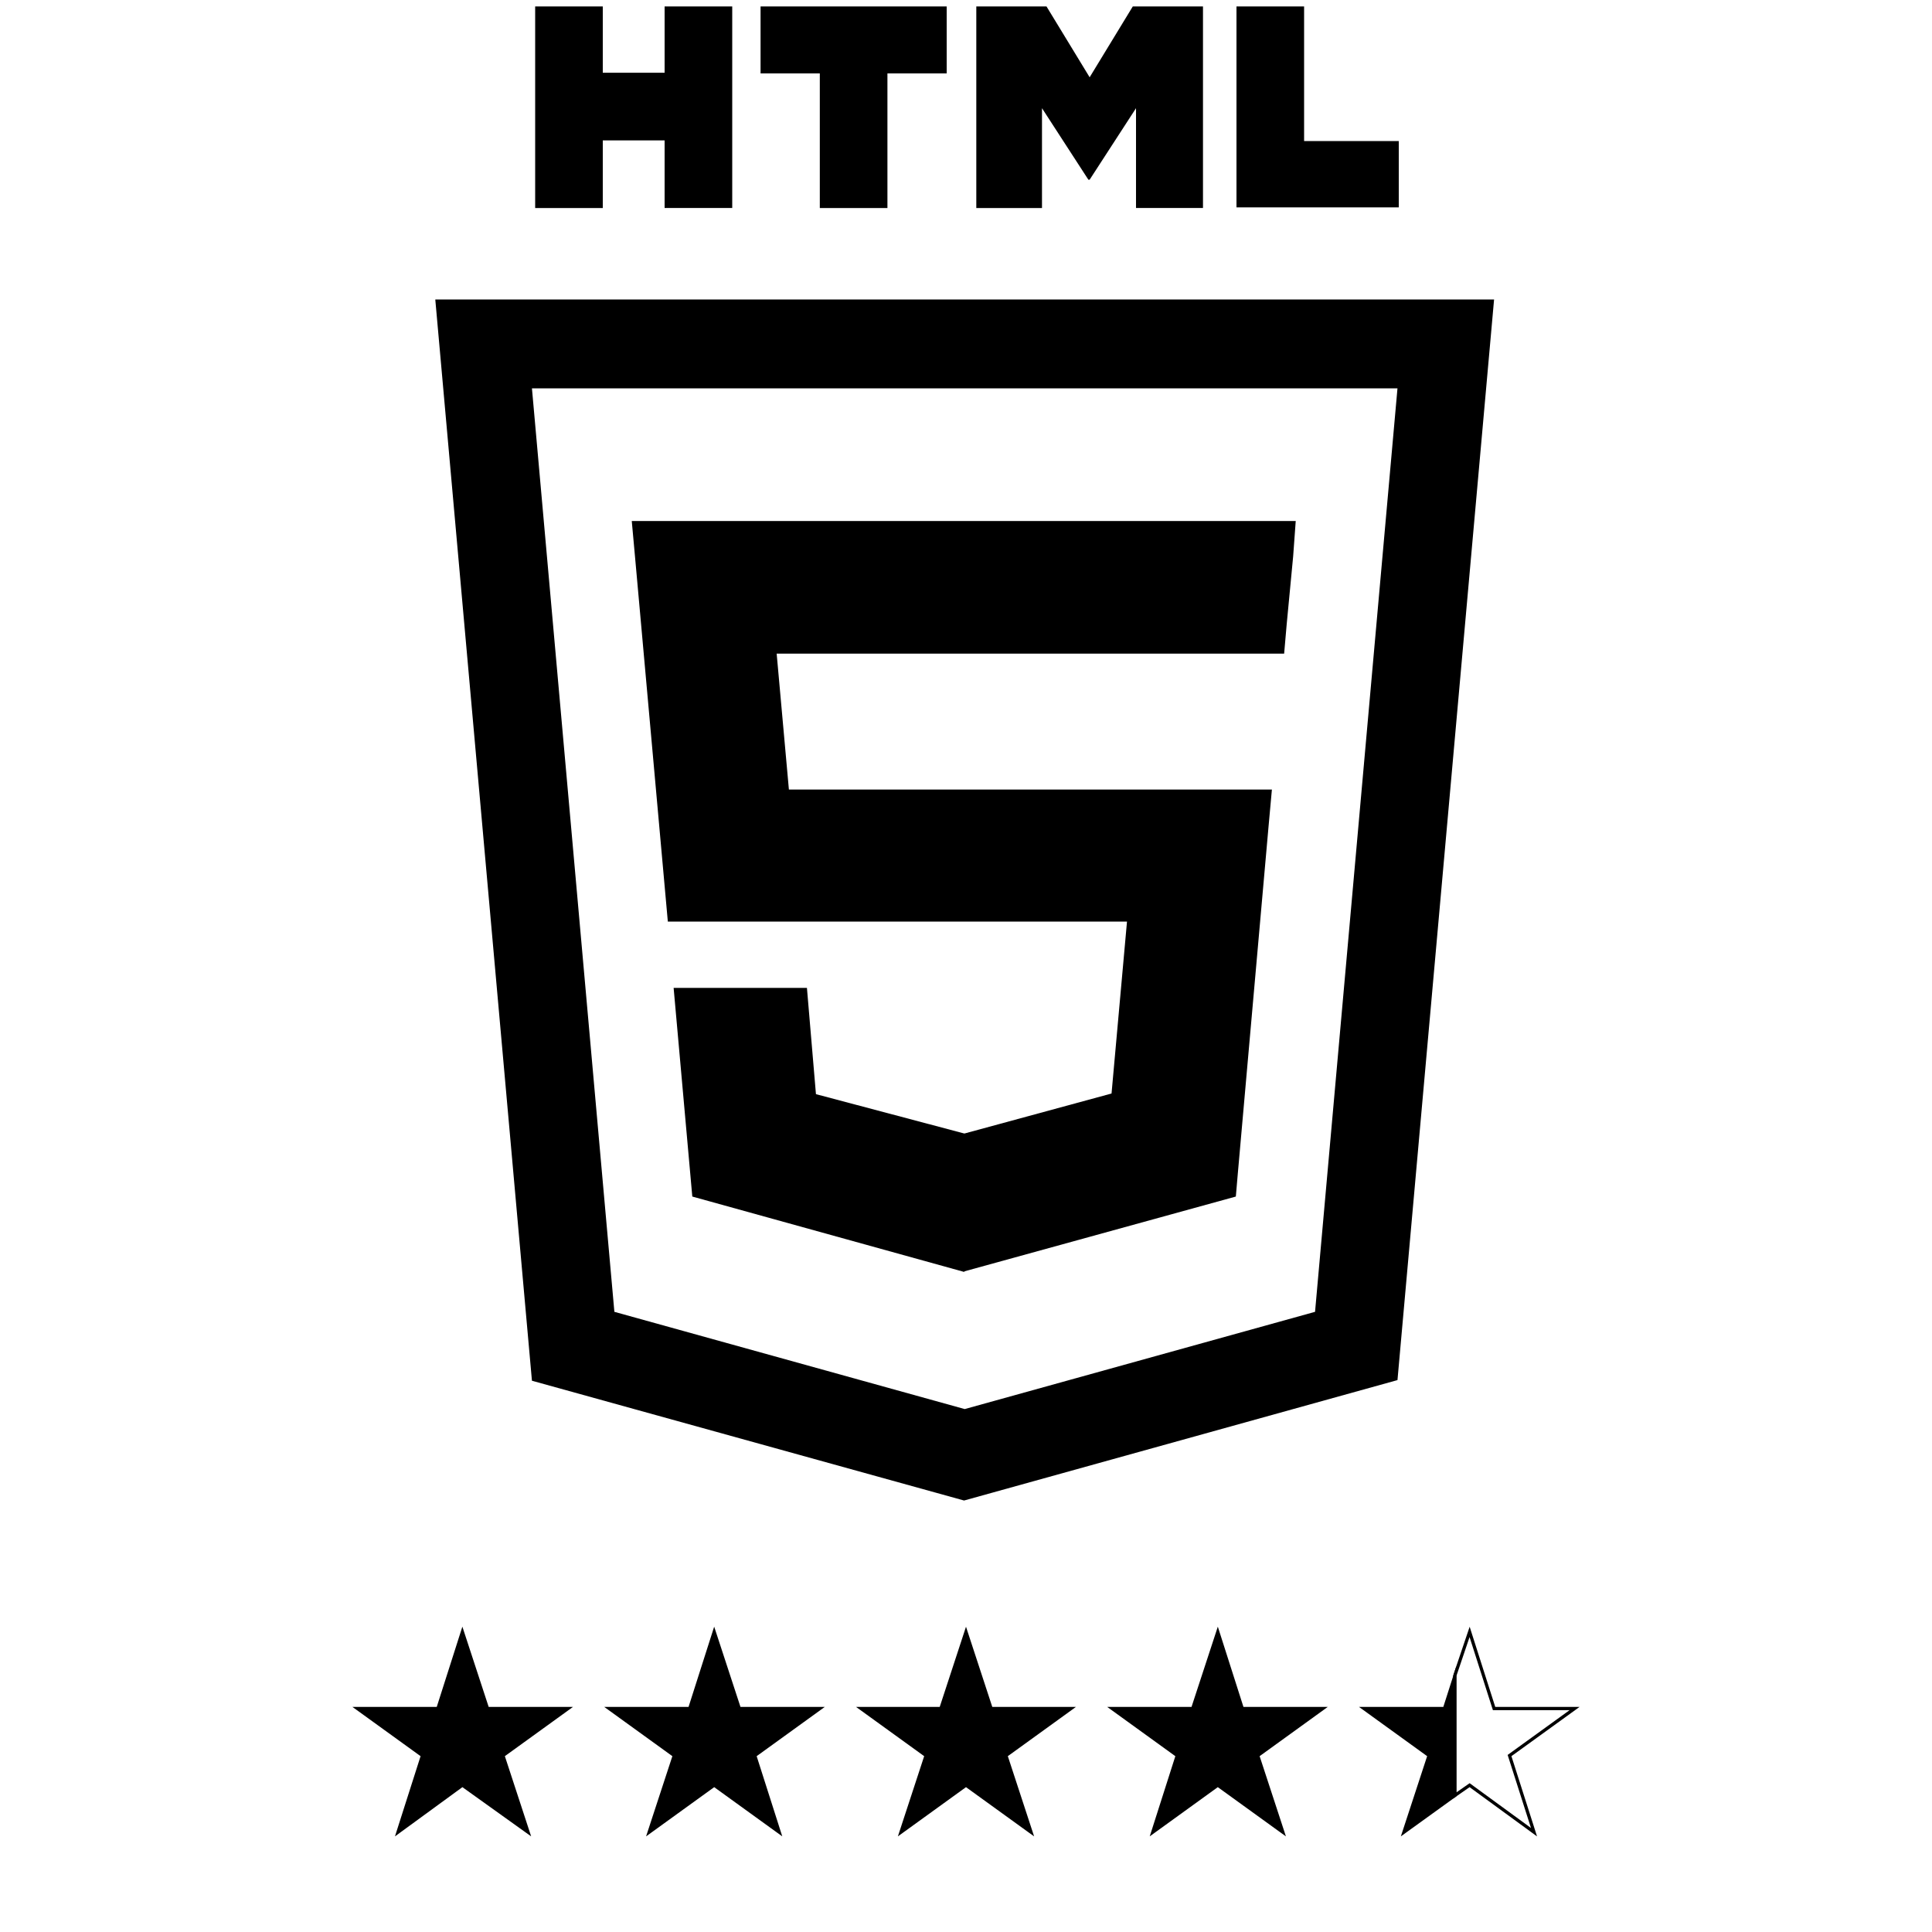 <?xml version="1.0" encoding="utf-8"?>
<!-- Generator: Adobe Illustrator 23.0.3, SVG Export Plug-In . SVG Version: 6.00 Build 0)  -->
<svg version="1.1" xmlns="http://www.w3.org/2000/svg" xmlns:xlink="http://www.w3.org/1999/xlink" x="0px" y="0px"
	 viewBox="0 0 300 300" style="enable-background:new 0 0 300 300;" xml:space="preserve">
<style type="text/css">
	.st0{display:none;}
	.st1{display:inline;}
	.st2{stroke:#000000;stroke-width:0.5;stroke-miterlimit:10;}
	.st3{fill:none;stroke:#000000;stroke-width:0.5;stroke-miterlimit:10;}
</style>
<g id="Capa_2" class="st0">
	<rect class="st1" width="300" height="300"/>
</g>
<g id="Capa_1">
	<path class="st2" d="M224.3,265.3h-12.5l10.1,7.3l-3.9,11.9l7.9-5.7v-18.5L224.3,265.3z"/>
	<polygon class="st3" points="234.4,272.6 238.2,284.5 228.2,277.2 225.9,278.8 225.9,260.2 228.2,253.4 232,265.3 244.5,265.3 	"/>
	<polygon class="st2" points="195.3,272.6 199.2,284.5 189.1,277.2 179,284.5 182.8,272.6 172.7,265.3 185.2,265.3 189.1,253.4 
		192.9,265.3 205.4,265.3 	"/>
	<polygon class="st2" points="156.2,272.6 160.1,284.5 150,277.2 139.9,284.5 143.8,272.6 133.7,265.3 146.1,265.3 150,253.4 
		153.9,265.3 166.3,265.3 	"/>
	<polygon class="st2" points="117.2,272.6 121,284.5 110.9,277.2 100.8,284.5 104.7,272.6 94.6,265.3 107.1,265.3 110.9,253.4 
		114.8,265.3 127.3,265.3 	"/>
	<polygon class="st2" points="78.1,272.6 82,284.5 71.8,277.2 61.8,284.5 65.6,272.6 55.5,265.3 68,265.3 71.8,253.4 75.7,265.3 
		88.2,265.3 	"/>
	<g>
		<g id="HTML">
			<path d="M67.6,46.6l15,167.8l67.1,18.6l67.3-18.7l15-167.8H67.6z M204.2,203.7l-54.4,15.1l-54.4-15.1L82.6,60.3H217L204.2,203.7z
				"/>
			<polygon points="201.2,80.9 200.8,86.4 199.8,96.9 199.4,101.5 120.6,101.5 122.5,122.6 197.5,122.6 197,128.1 192.2,182.3 
				191.9,185.8 149.8,197.4 149.8,197.4 149.7,197.5 107.5,185.8 104.6,153.4 125.3,153.4 126.7,169.9 149.7,176 149.7,176 
				149.8,176 149.8,176 172.6,169.8 175,143.1 103.7,143.1 98.6,86.4 98.1,80.9 			"/>
		</g>
		<path d="M83.1,1h10.5v10.3h9.6V1h10.5v31.3h-10.5V21.8h-9.6v10.5H83.1L83.1,1z M127.3,11.4h-9.2V1H147v10.4h-9.2v20.9h-10.5
			L127.3,11.4L127.3,11.4z M151.6,1h10.9l6.7,11l6.7-11h10.9v31.3h-10.4V16.8l-7.2,11.1H169l-7.2-11.1v15.5h-10.2L151.6,1L151.6,1z
			 M192,1h10.5v20.9h14.7v10.3H192V1z"/>
	</g>
</g>
</svg>
